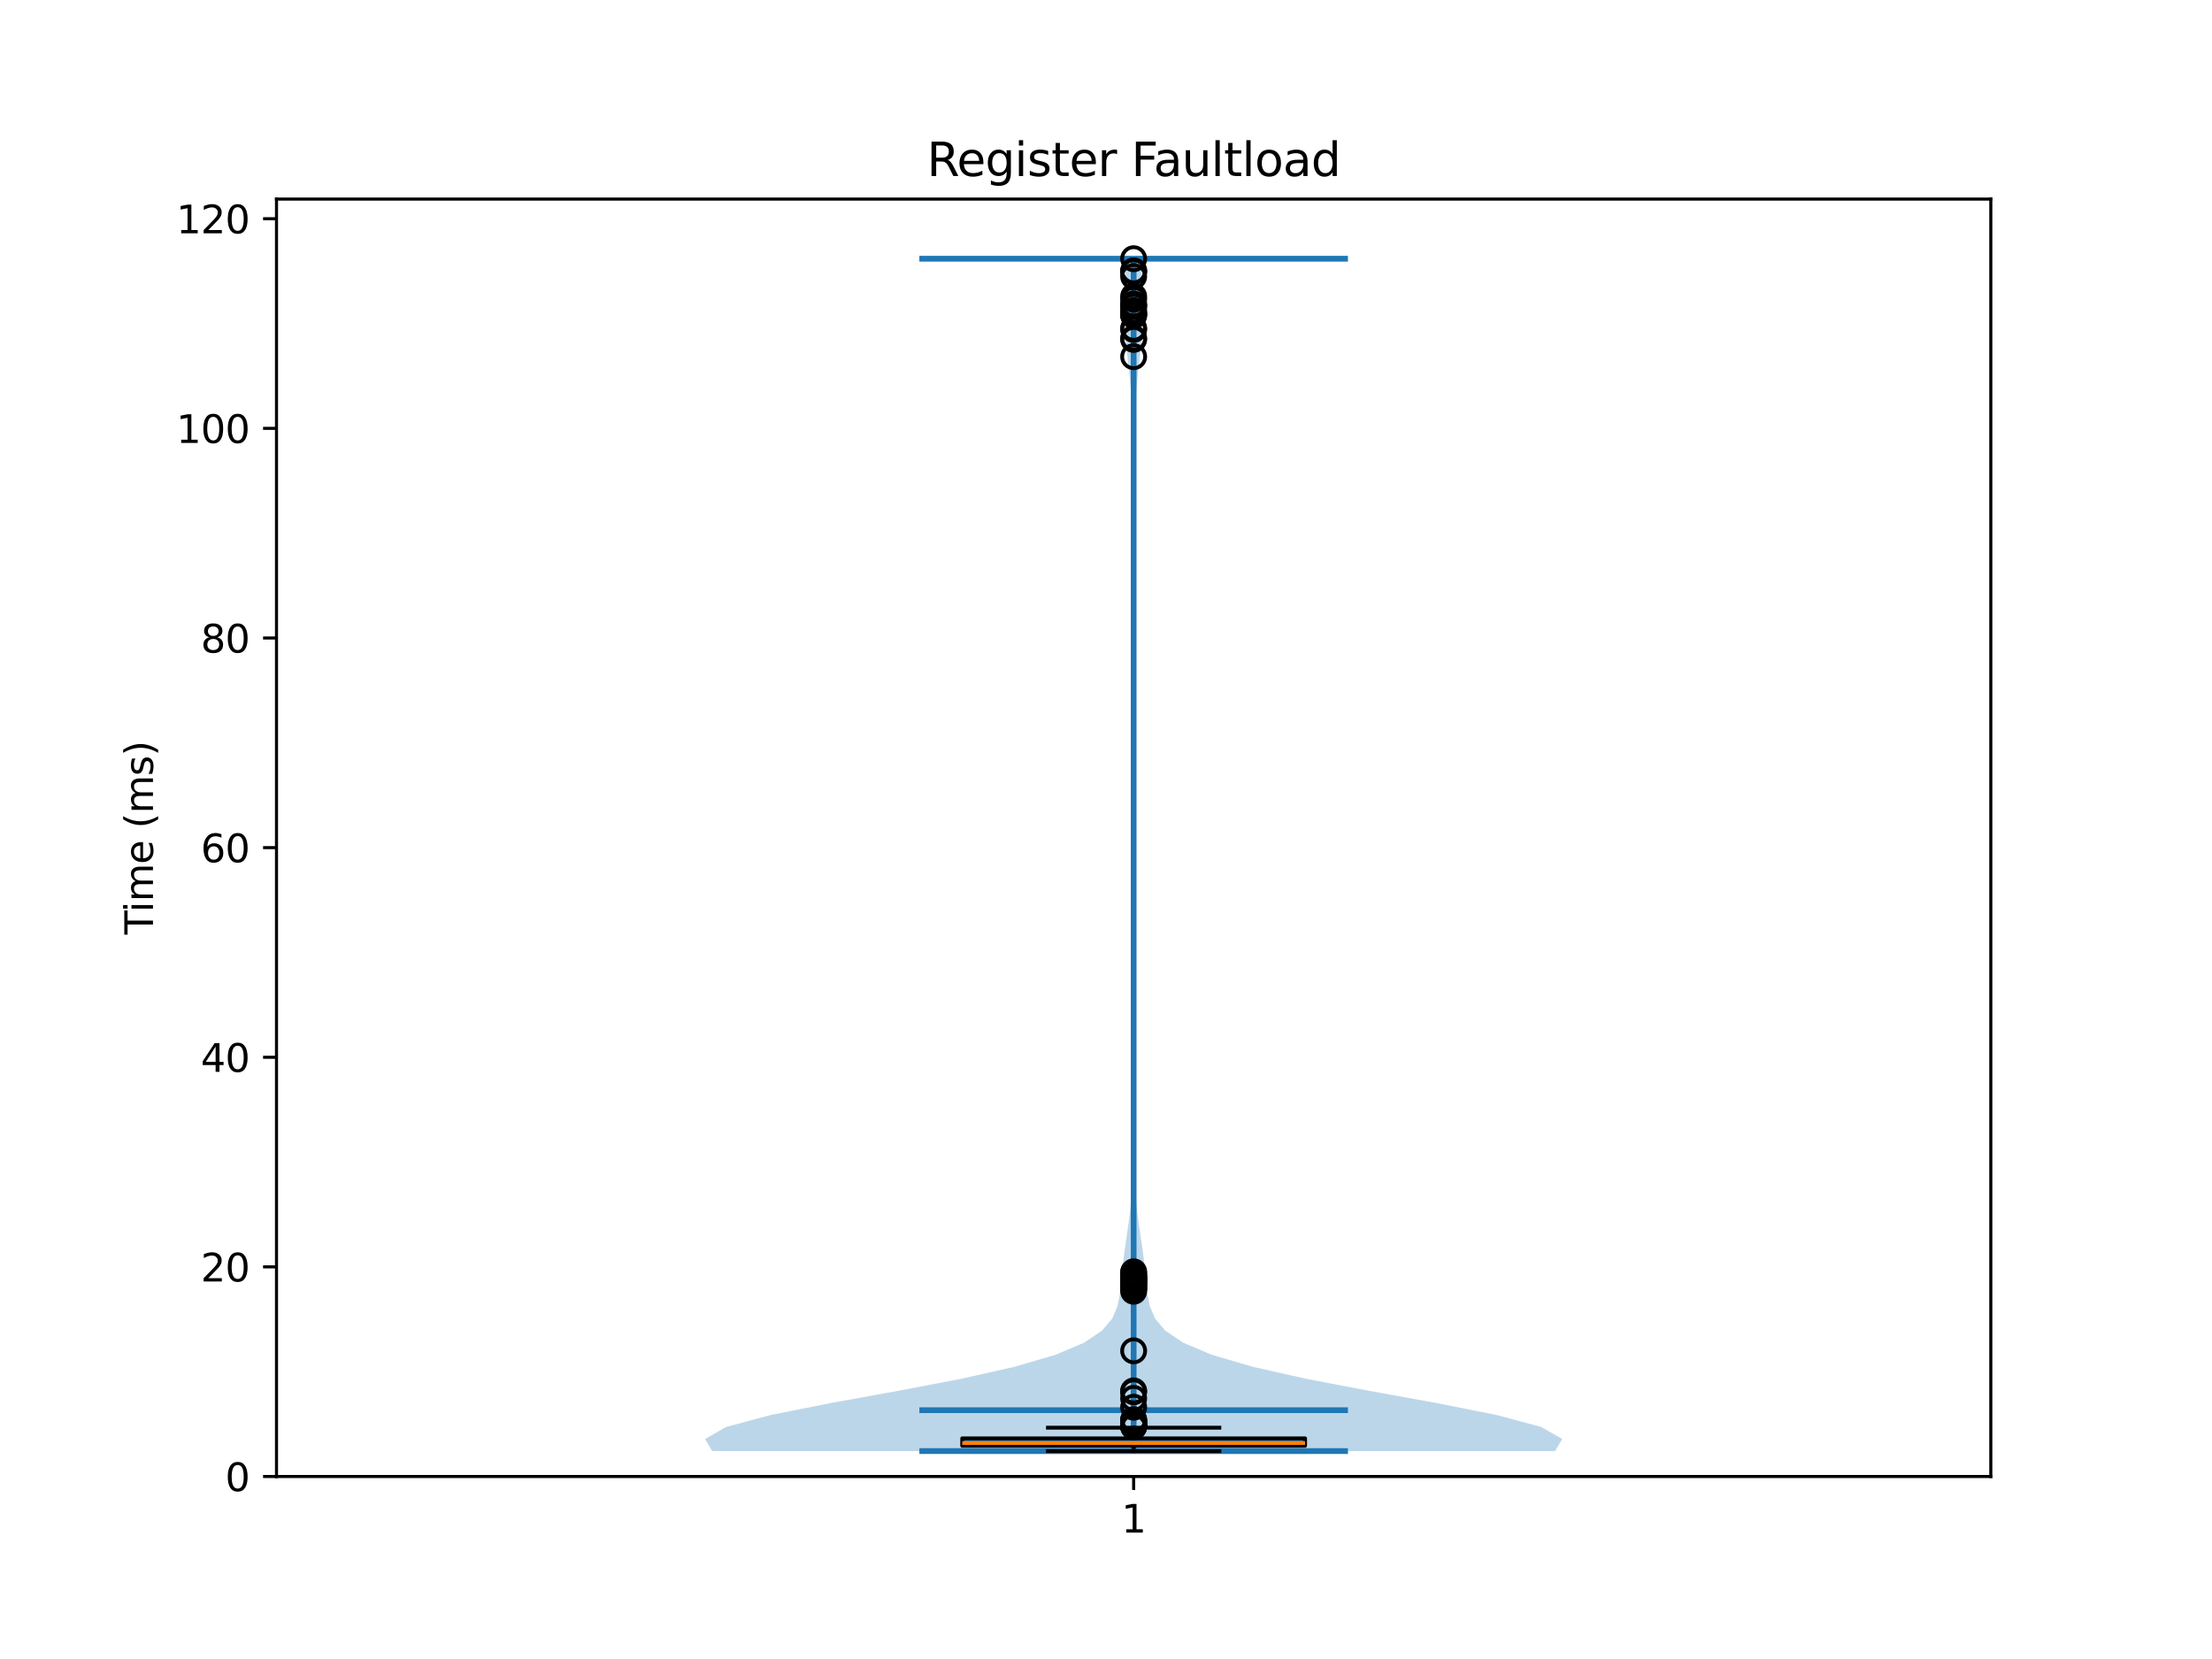 <?xml version="1.0" encoding="utf-8" standalone="no"?>
<!DOCTYPE svg PUBLIC "-//W3C//DTD SVG 1.1//EN"
  "http://www.w3.org/Graphics/SVG/1.1/DTD/svg11.dtd">
<svg xmlns:xlink="http://www.w3.org/1999/xlink" width="576pt" height="432pt" viewBox="0 0 576 432" xmlns="http://www.w3.org/2000/svg" version="1.1">
 <defs>
  <style type="text/css">*{stroke-linejoin: round; stroke-linecap: butt}</style>
 </defs>
 <g id="figure_1">
  <g id="patch_1">
   <path d="M 0 432 
L 576 432 
L 576 0 
L 0 0 
z
" style="fill: #ffffff"/>
  </g>
  <g id="axes_1">
   <g id="patch_2">
    <path d="M 72 384.48 
L 518.4 384.48 
L 518.4 51.84 
L 72 51.84 
z
" style="fill: #ffffff"/>
   </g>
   <g id="FillBetweenPolyCollection_1">
    <path d="M 404.934 377.858 
L 185.466 377.858 
L 183.6 374.721 
L 189.043 371.585 
L 200.73 368.449 
L 216.517 365.312 
L 233.813 362.176 
L 250.258 359.04 
L 264.202 355.904 
L 274.878 352.767 
L 282.294 349.631 
L 286.962 346.495 
L 289.609 343.358 
L 290.958 340.222 
L 291.599 337.086 
L 291.943 333.95 
L 292.234 330.813 
L 292.583 327.677 
L 293.004 324.541 
L 293.465 321.404 
L 293.914 318.268 
L 294.307 315.132 
L 294.62 311.996 
L 294.848 308.859 
L 295 305.723 
L 295.094 302.587 
L 295.147 299.45 
L 295.175 296.314 
L 295.189 293.178 
L 295.196 290.041 
L 295.198 286.905 
L 295.199 283.769 
L 295.2 280.633 
L 295.2 277.496 
L 295.2 274.36 
L 295.2 271.224 
L 295.2 268.087 
L 295.2 264.951 
L 295.2 261.815 
L 295.2 258.679 
L 295.2 255.542 
L 295.2 252.406 
L 295.2 249.27 
L 295.2 246.133 
L 295.2 242.997 
L 295.2 239.861 
L 295.2 236.724 
L 295.2 233.588 
L 295.2 230.452 
L 295.2 227.316 
L 295.2 224.179 
L 295.2 221.043 
L 295.2 217.907 
L 295.2 214.77 
L 295.2 211.634 
L 295.2 208.498 
L 295.2 205.362 
L 295.2 202.225 
L 295.2 199.089 
L 295.2 195.953 
L 295.2 192.816 
L 295.2 189.68 
L 295.2 186.544 
L 295.2 183.407 
L 295.2 180.271 
L 295.2 177.135 
L 295.2 173.999 
L 295.2 170.862 
L 295.2 167.726 
L 295.2 164.59 
L 295.2 161.453 
L 295.2 158.317 
L 295.2 155.181 
L 295.2 152.045 
L 295.2 148.908 
L 295.2 145.772 
L 295.2 142.636 
L 295.2 139.499 
L 295.2 136.363 
L 295.199 133.227 
L 295.198 130.091 
L 295.194 126.954 
L 295.187 123.818 
L 295.173 120.682 
L 295.146 117.545 
L 295.1 114.409 
L 295.023 111.273 
L 294.905 108.136 
L 294.735 105 
L 294.507 101.864 
L 294.221 98.728 
L 293.891 95.591 
L 293.541 92.455 
L 293.207 89.319 
L 292.929 86.182 
L 292.744 83.046 
L 292.677 79.91 
L 292.738 76.774 
L 292.917 73.637 
L 293.187 70.501 
L 293.513 67.365 
L 296.887 67.365 
L 296.887 67.365 
L 297.213 70.501 
L 297.483 73.637 
L 297.662 76.774 
L 297.723 79.91 
L 297.656 83.046 
L 297.471 86.182 
L 297.193 89.319 
L 296.859 92.455 
L 296.509 95.591 
L 296.179 98.728 
L 295.893 101.864 
L 295.665 105 
L 295.495 108.136 
L 295.377 111.273 
L 295.3 114.409 
L 295.254 117.545 
L 295.227 120.682 
L 295.213 123.818 
L 295.206 126.954 
L 295.202 130.091 
L 295.201 133.227 
L 295.2 136.363 
L 295.2 139.499 
L 295.2 142.636 
L 295.2 145.772 
L 295.2 148.908 
L 295.2 152.045 
L 295.2 155.181 
L 295.2 158.317 
L 295.2 161.453 
L 295.2 164.59 
L 295.2 167.726 
L 295.2 170.862 
L 295.2 173.999 
L 295.2 177.135 
L 295.2 180.271 
L 295.2 183.407 
L 295.2 186.544 
L 295.2 189.68 
L 295.2 192.816 
L 295.2 195.953 
L 295.2 199.089 
L 295.2 202.225 
L 295.2 205.362 
L 295.2 208.498 
L 295.2 211.634 
L 295.2 214.77 
L 295.2 217.907 
L 295.2 221.043 
L 295.2 224.179 
L 295.2 227.316 
L 295.2 230.452 
L 295.2 233.588 
L 295.2 236.724 
L 295.2 239.861 
L 295.2 242.997 
L 295.2 246.133 
L 295.2 249.27 
L 295.2 252.406 
L 295.2 255.542 
L 295.2 258.679 
L 295.2 261.815 
L 295.2 264.951 
L 295.2 268.087 
L 295.2 271.224 
L 295.2 274.36 
L 295.2 277.496 
L 295.2 280.633 
L 295.201 283.769 
L 295.202 286.905 
L 295.204 290.041 
L 295.211 293.178 
L 295.225 296.314 
L 295.253 299.45 
L 295.306 302.587 
L 295.4 305.723 
L 295.552 308.859 
L 295.78 311.996 
L 296.093 315.132 
L 296.486 318.268 
L 296.935 321.404 
L 297.396 324.541 
L 297.817 327.677 
L 298.166 330.813 
L 298.457 333.95 
L 298.801 337.086 
L 299.442 340.222 
L 300.791 343.358 
L 303.438 346.495 
L 308.106 349.631 
L 315.522 352.767 
L 326.198 355.904 
L 340.142 359.04 
L 356.587 362.176 
L 373.883 365.312 
L 389.67 368.449 
L 401.357 371.585 
L 406.8 374.721 
L 404.934 377.858 
z
" clip-path="url(#p6a4b205c44)" style="fill: #1f77b4; fill-opacity: 0.3"/>
   </g>
   <g id="matplotlib.axis_1">
    <g id="xtick_1">
     <g id="line2d_1">
      <defs>
       <path id="mf639f88ac3" d="M 0 0 
L 0 3.5 
" style="stroke: #000000; stroke-width: 0.8"/>
      </defs>
      <g>
       <use xlink:href="#mf639f88ac3" x="295.2" y="384.48" style="stroke: #000000; stroke-width: 0.8"/>
      </g>
     </g>
     <g id="text_1">
      <!-- 1 -->
      <g transform="translate(292.019 399.078) scale(0.1 -0.1)">
       <defs>
        <path id="DejaVuSans-31" d="M 794 531 
L 1825 531 
L 1825 4091 
L 703 3866 
L 703 4441 
L 1819 4666 
L 2450 4666 
L 2450 531 
L 3481 531 
L 3481 0 
L 794 0 
L 794 531 
z
" transform="scale(0.016)"/>
       </defs>
       <use xlink:href="#DejaVuSans-31"/>
      </g>
     </g>
    </g>
   </g>
   <g id="matplotlib.axis_2">
    <g id="ytick_1">
     <g id="line2d_2">
      <defs>
       <path id="mb85481b16f" d="M 0 0 
L -3.5 0 
" style="stroke: #000000; stroke-width: 0.8"/>
      </defs>
      <g>
       <use xlink:href="#mb85481b16f" x="72" y="384.48" style="stroke: #000000; stroke-width: 0.8"/>
      </g>
     </g>
     <g id="text_2">
      <!-- 0 -->
      <g transform="translate(58.638 388.279) scale(0.1 -0.1)">
       <defs>
        <path id="DejaVuSans-30" d="M 2034 4250 
Q 1547 4250 1301 3770 
Q 1056 3291 1056 2328 
Q 1056 1369 1301 889 
Q 1547 409 2034 409 
Q 2525 409 2770 889 
Q 3016 1369 3016 2328 
Q 3016 3291 2770 3770 
Q 2525 4250 2034 4250 
z
M 2034 4750 
Q 2819 4750 3233 4129 
Q 3647 3509 3647 2328 
Q 3647 1150 3233 529 
Q 2819 -91 2034 -91 
Q 1250 -91 836 529 
Q 422 1150 422 2328 
Q 422 3509 836 4129 
Q 1250 4750 2034 4750 
z
" transform="scale(0.016)"/>
       </defs>
       <use xlink:href="#DejaVuSans-30"/>
      </g>
     </g>
    </g>
    <g id="ytick_2">
     <g id="line2d_3">
      <g>
       <use xlink:href="#mb85481b16f" x="72" y="329.893" style="stroke: #000000; stroke-width: 0.8"/>
      </g>
     </g>
     <g id="text_3">
      <!-- 20 -->
      <g transform="translate(52.275 333.692) scale(0.1 -0.1)">
       <defs>
        <path id="DejaVuSans-32" d="M 1228 531 
L 3431 531 
L 3431 0 
L 469 0 
L 469 531 
Q 828 903 1448 1529 
Q 2069 2156 2228 2338 
Q 2531 2678 2651 2914 
Q 2772 3150 2772 3378 
Q 2772 3750 2511 3984 
Q 2250 4219 1831 4219 
Q 1534 4219 1204 4116 
Q 875 4013 500 3803 
L 500 4441 
Q 881 4594 1212 4672 
Q 1544 4750 1819 4750 
Q 2544 4750 2975 4387 
Q 3406 4025 3406 3419 
Q 3406 3131 3298 2873 
Q 3191 2616 2906 2266 
Q 2828 2175 2409 1742 
Q 1991 1309 1228 531 
z
" transform="scale(0.016)"/>
       </defs>
       <use xlink:href="#DejaVuSans-32"/>
       <use xlink:href="#DejaVuSans-30" transform="translate(63.623 0)"/>
      </g>
     </g>
    </g>
    <g id="ytick_3">
     <g id="line2d_4">
      <g>
       <use xlink:href="#mb85481b16f" x="72" y="275.306" style="stroke: #000000; stroke-width: 0.8"/>
      </g>
     </g>
     <g id="text_4">
      <!-- 40 -->
      <g transform="translate(52.275 279.105) scale(0.1 -0.1)">
       <defs>
        <path id="DejaVuSans-34" d="M 2419 4116 
L 825 1625 
L 2419 1625 
L 2419 4116 
z
M 2253 4666 
L 3047 4666 
L 3047 1625 
L 3713 1625 
L 3713 1100 
L 3047 1100 
L 3047 0 
L 2419 0 
L 2419 1100 
L 313 1100 
L 313 1709 
L 2253 4666 
z
" transform="scale(0.016)"/>
       </defs>
       <use xlink:href="#DejaVuSans-34"/>
       <use xlink:href="#DejaVuSans-30" transform="translate(63.623 0)"/>
      </g>
     </g>
    </g>
    <g id="ytick_4">
     <g id="line2d_5">
      <g>
       <use xlink:href="#mb85481b16f" x="72" y="220.719" style="stroke: #000000; stroke-width: 0.8"/>
      </g>
     </g>
     <g id="text_5">
      <!-- 60 -->
      <g transform="translate(52.275 224.518) scale(0.1 -0.1)">
       <defs>
        <path id="DejaVuSans-36" d="M 2113 2584 
Q 1688 2584 1439 2293 
Q 1191 2003 1191 1497 
Q 1191 994 1439 701 
Q 1688 409 2113 409 
Q 2538 409 2786 701 
Q 3034 994 3034 1497 
Q 3034 2003 2786 2293 
Q 2538 2584 2113 2584 
z
M 3366 4563 
L 3366 3988 
Q 3128 4100 2886 4159 
Q 2644 4219 2406 4219 
Q 1781 4219 1451 3797 
Q 1122 3375 1075 2522 
Q 1259 2794 1537 2939 
Q 1816 3084 2150 3084 
Q 2853 3084 3261 2657 
Q 3669 2231 3669 1497 
Q 3669 778 3244 343 
Q 2819 -91 2113 -91 
Q 1303 -91 875 529 
Q 447 1150 447 2328 
Q 447 3434 972 4092 
Q 1497 4750 2381 4750 
Q 2619 4750 2861 4703 
Q 3103 4656 3366 4563 
z
" transform="scale(0.016)"/>
       </defs>
       <use xlink:href="#DejaVuSans-36"/>
       <use xlink:href="#DejaVuSans-30" transform="translate(63.623 0)"/>
      </g>
     </g>
    </g>
    <g id="ytick_5">
     <g id="line2d_6">
      <g>
       <use xlink:href="#mb85481b16f" x="72" y="166.131" style="stroke: #000000; stroke-width: 0.8"/>
      </g>
     </g>
     <g id="text_6">
      <!-- 80 -->
      <g transform="translate(52.275 169.931) scale(0.1 -0.1)">
       <defs>
        <path id="DejaVuSans-38" d="M 2034 2216 
Q 1584 2216 1326 1975 
Q 1069 1734 1069 1313 
Q 1069 891 1326 650 
Q 1584 409 2034 409 
Q 2484 409 2743 651 
Q 3003 894 3003 1313 
Q 3003 1734 2745 1975 
Q 2488 2216 2034 2216 
z
M 1403 2484 
Q 997 2584 770 2862 
Q 544 3141 544 3541 
Q 544 4100 942 4425 
Q 1341 4750 2034 4750 
Q 2731 4750 3128 4425 
Q 3525 4100 3525 3541 
Q 3525 3141 3298 2862 
Q 3072 2584 2669 2484 
Q 3125 2378 3379 2068 
Q 3634 1759 3634 1313 
Q 3634 634 3220 271 
Q 2806 -91 2034 -91 
Q 1263 -91 848 271 
Q 434 634 434 1313 
Q 434 1759 690 2068 
Q 947 2378 1403 2484 
z
M 1172 3481 
Q 1172 3119 1398 2916 
Q 1625 2713 2034 2713 
Q 2441 2713 2670 2916 
Q 2900 3119 2900 3481 
Q 2900 3844 2670 4047 
Q 2441 4250 2034 4250 
Q 1625 4250 1398 4047 
Q 1172 3844 1172 3481 
z
" transform="scale(0.016)"/>
       </defs>
       <use xlink:href="#DejaVuSans-38"/>
       <use xlink:href="#DejaVuSans-30" transform="translate(63.623 0)"/>
      </g>
     </g>
    </g>
    <g id="ytick_6">
     <g id="line2d_7">
      <g>
       <use xlink:href="#mb85481b16f" x="72" y="111.544" style="stroke: #000000; stroke-width: 0.8"/>
      </g>
     </g>
     <g id="text_7">
      <!-- 100 -->
      <g transform="translate(45.913 115.343) scale(0.1 -0.1)">
       <use xlink:href="#DejaVuSans-31"/>
       <use xlink:href="#DejaVuSans-30" transform="translate(63.623 0)"/>
       <use xlink:href="#DejaVuSans-30" transform="translate(127.246 0)"/>
      </g>
     </g>
    </g>
    <g id="ytick_7">
     <g id="line2d_8">
      <g>
       <use xlink:href="#mb85481b16f" x="72" y="56.957" style="stroke: #000000; stroke-width: 0.8"/>
      </g>
     </g>
     <g id="text_8">
      <!-- 120 -->
      <g transform="translate(45.913 60.756) scale(0.1 -0.1)">
       <use xlink:href="#DejaVuSans-31"/>
       <use xlink:href="#DejaVuSans-32" transform="translate(63.623 0)"/>
       <use xlink:href="#DejaVuSans-30" transform="translate(127.246 0)"/>
      </g>
     </g>
    </g>
    <g id="text_9">
     <!-- Time (ms) -->
     <g transform="translate(39.833 243.359) rotate(-90) scale(0.1 -0.1)">
      <defs>
       <path id="DejaVuSans-54" d="M -19 4666 
L 3928 4666 
L 3928 4134 
L 2272 4134 
L 2272 0 
L 1638 0 
L 1638 4134 
L -19 4134 
L -19 4666 
z
" transform="scale(0.016)"/>
       <path id="DejaVuSans-69" d="M 603 3500 
L 1178 3500 
L 1178 0 
L 603 0 
L 603 3500 
z
M 603 4863 
L 1178 4863 
L 1178 4134 
L 603 4134 
L 603 4863 
z
" transform="scale(0.016)"/>
       <path id="DejaVuSans-6d" d="M 3328 2828 
Q 3544 3216 3844 3400 
Q 4144 3584 4550 3584 
Q 5097 3584 5394 3201 
Q 5691 2819 5691 2113 
L 5691 0 
L 5113 0 
L 5113 2094 
Q 5113 2597 4934 2840 
Q 4756 3084 4391 3084 
Q 3944 3084 3684 2787 
Q 3425 2491 3425 1978 
L 3425 0 
L 2847 0 
L 2847 2094 
Q 2847 2600 2669 2842 
Q 2491 3084 2119 3084 
Q 1678 3084 1418 2786 
Q 1159 2488 1159 1978 
L 1159 0 
L 581 0 
L 581 3500 
L 1159 3500 
L 1159 2956 
Q 1356 3278 1631 3431 
Q 1906 3584 2284 3584 
Q 2666 3584 2933 3390 
Q 3200 3197 3328 2828 
z
" transform="scale(0.016)"/>
       <path id="DejaVuSans-65" d="M 3597 1894 
L 3597 1613 
L 953 1613 
Q 991 1019 1311 708 
Q 1631 397 2203 397 
Q 2534 397 2845 478 
Q 3156 559 3463 722 
L 3463 178 
Q 3153 47 2828 -22 
Q 2503 -91 2169 -91 
Q 1331 -91 842 396 
Q 353 884 353 1716 
Q 353 2575 817 3079 
Q 1281 3584 2069 3584 
Q 2775 3584 3186 3129 
Q 3597 2675 3597 1894 
z
M 3022 2063 
Q 3016 2534 2758 2815 
Q 2500 3097 2075 3097 
Q 1594 3097 1305 2825 
Q 1016 2553 972 2059 
L 3022 2063 
z
" transform="scale(0.016)"/>
       <path id="DejaVuSans-20" transform="scale(0.016)"/>
       <path id="DejaVuSans-28" d="M 1984 4856 
Q 1566 4138 1362 3434 
Q 1159 2731 1159 2009 
Q 1159 1288 1364 580 
Q 1569 -128 1984 -844 
L 1484 -844 
Q 1016 -109 783 600 
Q 550 1309 550 2009 
Q 550 2706 781 3412 
Q 1013 4119 1484 4856 
L 1984 4856 
z
" transform="scale(0.016)"/>
       <path id="DejaVuSans-73" d="M 2834 3397 
L 2834 2853 
Q 2591 2978 2328 3040 
Q 2066 3103 1784 3103 
Q 1356 3103 1142 2972 
Q 928 2841 928 2578 
Q 928 2378 1081 2264 
Q 1234 2150 1697 2047 
L 1894 2003 
Q 2506 1872 2764 1633 
Q 3022 1394 3022 966 
Q 3022 478 2636 193 
Q 2250 -91 1575 -91 
Q 1294 -91 989 -36 
Q 684 19 347 128 
L 347 722 
Q 666 556 975 473 
Q 1284 391 1588 391 
Q 1994 391 2212 530 
Q 2431 669 2431 922 
Q 2431 1156 2273 1281 
Q 2116 1406 1581 1522 
L 1381 1569 
Q 847 1681 609 1914 
Q 372 2147 372 2553 
Q 372 3047 722 3315 
Q 1072 3584 1716 3584 
Q 2034 3584 2315 3537 
Q 2597 3491 2834 3397 
z
" transform="scale(0.016)"/>
       <path id="DejaVuSans-29" d="M 513 4856 
L 1013 4856 
Q 1481 4119 1714 3412 
Q 1947 2706 1947 2009 
Q 1947 1309 1714 600 
Q 1481 -109 1013 -844 
L 513 -844 
Q 928 -128 1133 580 
Q 1338 1288 1338 2009 
Q 1338 2731 1133 3434 
Q 928 4138 513 4856 
z
" transform="scale(0.016)"/>
      </defs>
      <use xlink:href="#DejaVuSans-54"/>
      <use xlink:href="#DejaVuSans-69" transform="translate(57.959 0)"/>
      <use xlink:href="#DejaVuSans-6d" transform="translate(85.742 0)"/>
      <use xlink:href="#DejaVuSans-65" transform="translate(183.154 0)"/>
      <use xlink:href="#DejaVuSans-20" transform="translate(244.678 0)"/>
      <use xlink:href="#DejaVuSans-28" transform="translate(276.465 0)"/>
      <use xlink:href="#DejaVuSans-6d" transform="translate(315.479 0)"/>
      <use xlink:href="#DejaVuSans-73" transform="translate(412.891 0)"/>
      <use xlink:href="#DejaVuSans-29" transform="translate(464.99 0)"/>
     </g>
    </g>
   </g>
   <g id="LineCollection_1">
    <path d="M 239.4 367.211 
L 351 367.211 
" clip-path="url(#p6a4b205c44)" style="fill: none; stroke: #1f77b4; stroke-width: 1.5"/>
   </g>
   <g id="LineCollection_2">
    <path d="M 239.4 67.365 
L 351 67.365 
" clip-path="url(#p6a4b205c44)" style="fill: none; stroke: #1f77b4; stroke-width: 1.5"/>
   </g>
   <g id="LineCollection_3">
    <path d="M 239.4 377.858 
L 351 377.858 
" clip-path="url(#p6a4b205c44)" style="fill: none; stroke: #1f77b4; stroke-width: 1.5"/>
   </g>
   <g id="LineCollection_4">
    <path d="M 295.2 377.858 
L 295.2 67.365 
" clip-path="url(#p6a4b205c44)" style="fill: none; stroke: #1f77b4; stroke-width: 1.5"/>
   </g>
   <g id="patch_3">
    <path d="M 250.56 376.481 
L 339.84 376.481 
L 339.84 374.541 
L 250.56 374.541 
L 250.56 376.481 
z
" clip-path="url(#p6a4b205c44)" style="fill: #1f77b4; stroke: #000000; stroke-linejoin: miter"/>
   </g>
   <g id="line2d_9">
    <path d="M 295.2 376.481 
L 295.2 377.858 
" clip-path="url(#p6a4b205c44)" style="fill: none; stroke: #000000; stroke-linecap: square"/>
   </g>
   <g id="line2d_10">
    <path d="M 295.2 374.541 
L 295.2 371.772 
" clip-path="url(#p6a4b205c44)" style="fill: none; stroke: #000000; stroke-linecap: square"/>
   </g>
   <g id="line2d_11">
    <path d="M 272.88 377.858 
L 317.52 377.858 
" clip-path="url(#p6a4b205c44)" style="fill: none; stroke: #000000; stroke-linecap: square"/>
   </g>
   <g id="line2d_12">
    <path d="M 272.88 371.772 
L 317.52 371.772 
" clip-path="url(#p6a4b205c44)" style="fill: none; stroke: #000000; stroke-linecap: square"/>
   </g>
   <g id="line2d_13">
    <defs>
     <path id="mc43f296522" d="M 0 3 
C 0.796 3 1.559 2.684 2.121 2.121 
C 2.684 1.559 3 0.796 3 0 
C 3 -0.796 2.684 -1.559 2.121 -2.121 
C 1.559 -2.684 0.796 -3 0 -3 
C -0.796 -3 -1.559 -2.684 -2.121 -2.121 
C -2.684 -1.559 -3 -0.796 -3 0 
C -3 0.796 -2.684 1.559 -2.121 2.121 
C -1.559 2.684 -0.796 3 0 3 
z
" style="stroke: #000000"/>
    </defs>
    <g clip-path="url(#p6a4b205c44)">
     <use xlink:href="#mc43f296522" x="295.2" y="77.169" style="fill-opacity: 0; stroke: #000000"/>
     <use xlink:href="#mc43f296522" x="295.2" y="334.531" style="fill-opacity: 0; stroke: #000000"/>
     <use xlink:href="#mc43f296522" x="295.2" y="82.018" style="fill-opacity: 0; stroke: #000000"/>
     <use xlink:href="#mc43f296522" x="295.2" y="335.327" style="fill-opacity: 0; stroke: #000000"/>
     <use xlink:href="#mc43f296522" x="295.2" y="371.363" style="fill-opacity: 0; stroke: #000000"/>
     <use xlink:href="#mc43f296522" x="295.2" y="88.379" style="fill-opacity: 0; stroke: #000000"/>
     <use xlink:href="#mc43f296522" x="295.2" y="333.522" style="fill-opacity: 0; stroke: #000000"/>
     <use xlink:href="#mc43f296522" x="295.2" y="370.044" style="fill-opacity: 0; stroke: #000000"/>
     <use xlink:href="#mc43f296522" x="295.2" y="371.544" style="fill-opacity: 0; stroke: #000000"/>
     <use xlink:href="#mc43f296522" x="295.2" y="85.784" style="fill-opacity: 0; stroke: #000000"/>
     <use xlink:href="#mc43f296522" x="295.2" y="333.183" style="fill-opacity: 0; stroke: #000000"/>
     <use xlink:href="#mc43f296522" x="295.2" y="364.13" style="fill-opacity: 0; stroke: #000000"/>
     <use xlink:href="#mc43f296522" x="295.2" y="371.345" style="fill-opacity: 0; stroke: #000000"/>
     <use xlink:href="#mc43f296522" x="295.2" y="81.581" style="fill-opacity: 0; stroke: #000000"/>
     <use xlink:href="#mc43f296522" x="295.2" y="334.461" style="fill-opacity: 0; stroke: #000000"/>
     <use xlink:href="#mc43f296522" x="295.2" y="81.728" style="fill-opacity: 0; stroke: #000000"/>
     <use xlink:href="#mc43f296522" x="295.2" y="332.061" style="fill-opacity: 0; stroke: #000000"/>
     <use xlink:href="#mc43f296522" x="295.2" y="371.069" style="fill-opacity: 0; stroke: #000000"/>
     <use xlink:href="#mc43f296522" x="295.2" y="79.146" style="fill-opacity: 0; stroke: #000000"/>
     <use xlink:href="#mc43f296522" x="295.2" y="336.238" style="fill-opacity: 0; stroke: #000000"/>
     <use xlink:href="#mc43f296522" x="295.2" y="77.956" style="fill-opacity: 0; stroke: #000000"/>
     <use xlink:href="#mc43f296522" x="295.2" y="332.784" style="fill-opacity: 0; stroke: #000000"/>
     <use xlink:href="#mc43f296522" x="295.2" y="92.869" style="fill-opacity: 0; stroke: #000000"/>
     <use xlink:href="#mc43f296522" x="295.2" y="333.851" style="fill-opacity: 0; stroke: #000000"/>
     <use xlink:href="#mc43f296522" x="295.2" y="70.542" style="fill-opacity: 0; stroke: #000000"/>
     <use xlink:href="#mc43f296522" x="295.2" y="331.178" style="fill-opacity: 0; stroke: #000000"/>
     <use xlink:href="#mc43f296522" x="295.2" y="371.186" style="fill-opacity: 0; stroke: #000000"/>
     <use xlink:href="#mc43f296522" x="295.2" y="371.417" style="fill-opacity: 0; stroke: #000000"/>
     <use xlink:href="#mc43f296522" x="295.2" y="70.758" style="fill-opacity: 0; stroke: #000000"/>
     <use xlink:href="#mc43f296522" x="295.2" y="332.38" style="fill-opacity: 0; stroke: #000000"/>
     <use xlink:href="#mc43f296522" x="295.2" y="369.783" style="fill-opacity: 0; stroke: #000000"/>
     <use xlink:href="#mc43f296522" x="295.2" y="369.681" style="fill-opacity: 0; stroke: #000000"/>
     <use xlink:href="#mc43f296522" x="295.2" y="371.31" style="fill-opacity: 0; stroke: #000000"/>
     <use xlink:href="#mc43f296522" x="295.2" y="88.093" style="fill-opacity: 0; stroke: #000000"/>
     <use xlink:href="#mc43f296522" x="295.2" y="333.786" style="fill-opacity: 0; stroke: #000000"/>
     <use xlink:href="#mc43f296522" x="295.2" y="370.714" style="fill-opacity: 0; stroke: #000000"/>
     <use xlink:href="#mc43f296522" x="295.2" y="71.996" style="fill-opacity: 0; stroke: #000000"/>
     <use xlink:href="#mc43f296522" x="295.2" y="335.659" style="fill-opacity: 0; stroke: #000000"/>
     <use xlink:href="#mc43f296522" x="295.2" y="79.641" style="fill-opacity: 0; stroke: #000000"/>
     <use xlink:href="#mc43f296522" x="295.2" y="332.823" style="fill-opacity: 0; stroke: #000000"/>
     <use xlink:href="#mc43f296522" x="295.2" y="370.946" style="fill-opacity: 0; stroke: #000000"/>
     <use xlink:href="#mc43f296522" x="295.2" y="366.437" style="fill-opacity: 0; stroke: #000000"/>
     <use xlink:href="#mc43f296522" x="295.2" y="85.478" style="fill-opacity: 0; stroke: #000000"/>
     <use xlink:href="#mc43f296522" x="295.2" y="333.806" style="fill-opacity: 0; stroke: #000000"/>
     <use xlink:href="#mc43f296522" x="295.2" y="362.185" style="fill-opacity: 0; stroke: #000000"/>
     <use xlink:href="#mc43f296522" x="295.2" y="371.008" style="fill-opacity: 0; stroke: #000000"/>
     <use xlink:href="#mc43f296522" x="295.2" y="70.583" style="fill-opacity: 0; stroke: #000000"/>
     <use xlink:href="#mc43f296522" x="295.2" y="332.68" style="fill-opacity: 0; stroke: #000000"/>
     <use xlink:href="#mc43f296522" x="295.2" y="351.754" style="fill-opacity: 0; stroke: #000000"/>
     <use xlink:href="#mc43f296522" x="295.2" y="370.365" style="fill-opacity: 0; stroke: #000000"/>
     <use xlink:href="#mc43f296522" x="295.2" y="82.166" style="fill-opacity: 0; stroke: #000000"/>
     <use xlink:href="#mc43f296522" x="295.2" y="335.363" style="fill-opacity: 0; stroke: #000000"/>
     <use xlink:href="#mc43f296522" x="295.2" y="362.43" style="fill-opacity: 0; stroke: #000000"/>
     <use xlink:href="#mc43f296522" x="295.2" y="79.777" style="fill-opacity: 0; stroke: #000000"/>
     <use xlink:href="#mc43f296522" x="295.2" y="334.82" style="fill-opacity: 0; stroke: #000000"/>
     <use xlink:href="#mc43f296522" x="295.2" y="67.365" style="fill-opacity: 0; stroke: #000000"/>
     <use xlink:href="#mc43f296522" x="295.2" y="333.119" style="fill-opacity: 0; stroke: #000000"/>
     <use xlink:href="#mc43f296522" x="295.2" y="80.871" style="fill-opacity: 0; stroke: #000000"/>
     <use xlink:href="#mc43f296522" x="295.2" y="331.469" style="fill-opacity: 0; stroke: #000000"/>
     <use xlink:href="#mc43f296522" x="295.2" y="371.349" style="fill-opacity: 0; stroke: #000000"/>
     <use xlink:href="#mc43f296522" x="295.2" y="370.823" style="fill-opacity: 0; stroke: #000000"/>
    </g>
   </g>
   <g id="line2d_14">
    <path d="M 250.56 375.754 
L 339.84 375.754 
" clip-path="url(#p6a4b205c44)" style="fill: none; stroke: #ff7f0e"/>
   </g>
   <g id="patch_4">
    <path d="M 72 384.48 
L 72 51.84 
" style="fill: none; stroke: #000000; stroke-width: 0.8; stroke-linejoin: miter; stroke-linecap: square"/>
   </g>
   <g id="patch_5">
    <path d="M 518.4 384.48 
L 518.4 51.84 
" style="fill: none; stroke: #000000; stroke-width: 0.8; stroke-linejoin: miter; stroke-linecap: square"/>
   </g>
   <g id="patch_6">
    <path d="M 72 384.48 
L 518.4 384.48 
" style="fill: none; stroke: #000000; stroke-width: 0.8; stroke-linejoin: miter; stroke-linecap: square"/>
   </g>
   <g id="patch_7">
    <path d="M 72 51.84 
L 518.4 51.84 
" style="fill: none; stroke: #000000; stroke-width: 0.8; stroke-linejoin: miter; stroke-linecap: square"/>
   </g>
   <g id="text_10">
    <!-- Register Faultload -->
    <g transform="translate(241.364 45.84) scale(0.12 -0.12)">
     <defs>
      <path id="DejaVuSans-52" d="M 2841 2188 
Q 3044 2119 3236 1894 
Q 3428 1669 3622 1275 
L 4263 0 
L 3584 0 
L 2988 1197 
Q 2756 1666 2539 1819 
Q 2322 1972 1947 1972 
L 1259 1972 
L 1259 0 
L 628 0 
L 628 4666 
L 2053 4666 
Q 2853 4666 3247 4331 
Q 3641 3997 3641 3322 
Q 3641 2881 3436 2590 
Q 3231 2300 2841 2188 
z
M 1259 4147 
L 1259 2491 
L 2053 2491 
Q 2509 2491 2742 2702 
Q 2975 2913 2975 3322 
Q 2975 3731 2742 3939 
Q 2509 4147 2053 4147 
L 1259 4147 
z
" transform="scale(0.016)"/>
      <path id="DejaVuSans-67" d="M 2906 1791 
Q 2906 2416 2648 2759 
Q 2391 3103 1925 3103 
Q 1463 3103 1205 2759 
Q 947 2416 947 1791 
Q 947 1169 1205 825 
Q 1463 481 1925 481 
Q 2391 481 2648 825 
Q 2906 1169 2906 1791 
z
M 3481 434 
Q 3481 -459 3084 -895 
Q 2688 -1331 1869 -1331 
Q 1566 -1331 1297 -1286 
Q 1028 -1241 775 -1147 
L 775 -588 
Q 1028 -725 1275 -790 
Q 1522 -856 1778 -856 
Q 2344 -856 2625 -561 
Q 2906 -266 2906 331 
L 2906 616 
Q 2728 306 2450 153 
Q 2172 0 1784 0 
Q 1141 0 747 490 
Q 353 981 353 1791 
Q 353 2603 747 3093 
Q 1141 3584 1784 3584 
Q 2172 3584 2450 3431 
Q 2728 3278 2906 2969 
L 2906 3500 
L 3481 3500 
L 3481 434 
z
" transform="scale(0.016)"/>
      <path id="DejaVuSans-74" d="M 1172 4494 
L 1172 3500 
L 2356 3500 
L 2356 3053 
L 1172 3053 
L 1172 1153 
Q 1172 725 1289 603 
Q 1406 481 1766 481 
L 2356 481 
L 2356 0 
L 1766 0 
Q 1100 0 847 248 
Q 594 497 594 1153 
L 594 3053 
L 172 3053 
L 172 3500 
L 594 3500 
L 594 4494 
L 1172 4494 
z
" transform="scale(0.016)"/>
      <path id="DejaVuSans-72" d="M 2631 2963 
Q 2534 3019 2420 3045 
Q 2306 3072 2169 3072 
Q 1681 3072 1420 2755 
Q 1159 2438 1159 1844 
L 1159 0 
L 581 0 
L 581 3500 
L 1159 3500 
L 1159 2956 
Q 1341 3275 1631 3429 
Q 1922 3584 2338 3584 
Q 2397 3584 2469 3576 
Q 2541 3569 2628 3553 
L 2631 2963 
z
" transform="scale(0.016)"/>
      <path id="DejaVuSans-46" d="M 628 4666 
L 3309 4666 
L 3309 4134 
L 1259 4134 
L 1259 2759 
L 3109 2759 
L 3109 2228 
L 1259 2228 
L 1259 0 
L 628 0 
L 628 4666 
z
" transform="scale(0.016)"/>
      <path id="DejaVuSans-61" d="M 2194 1759 
Q 1497 1759 1228 1600 
Q 959 1441 959 1056 
Q 959 750 1161 570 
Q 1363 391 1709 391 
Q 2188 391 2477 730 
Q 2766 1069 2766 1631 
L 2766 1759 
L 2194 1759 
z
M 3341 1997 
L 3341 0 
L 2766 0 
L 2766 531 
Q 2569 213 2275 61 
Q 1981 -91 1556 -91 
Q 1019 -91 701 211 
Q 384 513 384 1019 
Q 384 1609 779 1909 
Q 1175 2209 1959 2209 
L 2766 2209 
L 2766 2266 
Q 2766 2663 2505 2880 
Q 2244 3097 1772 3097 
Q 1472 3097 1187 3025 
Q 903 2953 641 2809 
L 641 3341 
Q 956 3463 1253 3523 
Q 1550 3584 1831 3584 
Q 2591 3584 2966 3190 
Q 3341 2797 3341 1997 
z
" transform="scale(0.016)"/>
      <path id="DejaVuSans-75" d="M 544 1381 
L 544 3500 
L 1119 3500 
L 1119 1403 
Q 1119 906 1312 657 
Q 1506 409 1894 409 
Q 2359 409 2629 706 
Q 2900 1003 2900 1516 
L 2900 3500 
L 3475 3500 
L 3475 0 
L 2900 0 
L 2900 538 
Q 2691 219 2414 64 
Q 2138 -91 1772 -91 
Q 1169 -91 856 284 
Q 544 659 544 1381 
z
M 1991 3584 
L 1991 3584 
z
" transform="scale(0.016)"/>
      <path id="DejaVuSans-6c" d="M 603 4863 
L 1178 4863 
L 1178 0 
L 603 0 
L 603 4863 
z
" transform="scale(0.016)"/>
      <path id="DejaVuSans-6f" d="M 1959 3097 
Q 1497 3097 1228 2736 
Q 959 2375 959 1747 
Q 959 1119 1226 758 
Q 1494 397 1959 397 
Q 2419 397 2687 759 
Q 2956 1122 2956 1747 
Q 2956 2369 2687 2733 
Q 2419 3097 1959 3097 
z
M 1959 3584 
Q 2709 3584 3137 3096 
Q 3566 2609 3566 1747 
Q 3566 888 3137 398 
Q 2709 -91 1959 -91 
Q 1206 -91 779 398 
Q 353 888 353 1747 
Q 353 2609 779 3096 
Q 1206 3584 1959 3584 
z
" transform="scale(0.016)"/>
      <path id="DejaVuSans-64" d="M 2906 2969 
L 2906 4863 
L 3481 4863 
L 3481 0 
L 2906 0 
L 2906 525 
Q 2725 213 2448 61 
Q 2172 -91 1784 -91 
Q 1150 -91 751 415 
Q 353 922 353 1747 
Q 353 2572 751 3078 
Q 1150 3584 1784 3584 
Q 2172 3584 2448 3432 
Q 2725 3281 2906 2969 
z
M 947 1747 
Q 947 1113 1208 752 
Q 1469 391 1925 391 
Q 2381 391 2643 752 
Q 2906 1113 2906 1747 
Q 2906 2381 2643 2742 
Q 2381 3103 1925 3103 
Q 1469 3103 1208 2742 
Q 947 2381 947 1747 
z
" transform="scale(0.016)"/>
     </defs>
     <use xlink:href="#DejaVuSans-52"/>
     <use xlink:href="#DejaVuSans-65" transform="translate(64.982 0)"/>
     <use xlink:href="#DejaVuSans-67" transform="translate(126.506 0)"/>
     <use xlink:href="#DejaVuSans-69" transform="translate(189.982 0)"/>
     <use xlink:href="#DejaVuSans-73" transform="translate(217.766 0)"/>
     <use xlink:href="#DejaVuSans-74" transform="translate(269.865 0)"/>
     <use xlink:href="#DejaVuSans-65" transform="translate(309.074 0)"/>
     <use xlink:href="#DejaVuSans-72" transform="translate(370.598 0)"/>
     <use xlink:href="#DejaVuSans-20" transform="translate(411.711 0)"/>
     <use xlink:href="#DejaVuSans-46" transform="translate(443.498 0)"/>
     <use xlink:href="#DejaVuSans-61" transform="translate(491.893 0)"/>
     <use xlink:href="#DejaVuSans-75" transform="translate(553.172 0)"/>
     <use xlink:href="#DejaVuSans-6c" transform="translate(616.551 0)"/>
     <use xlink:href="#DejaVuSans-74" transform="translate(644.334 0)"/>
     <use xlink:href="#DejaVuSans-6c" transform="translate(683.543 0)"/>
     <use xlink:href="#DejaVuSans-6f" transform="translate(711.326 0)"/>
     <use xlink:href="#DejaVuSans-61" transform="translate(772.508 0)"/>
     <use xlink:href="#DejaVuSans-64" transform="translate(833.787 0)"/>
    </g>
   </g>
  </g>
 </g>
 <defs>
  <clipPath id="p6a4b205c44">
   <rect x="72" y="51.84" width="446.4" height="332.64"/>
  </clipPath>
 </defs>
</svg>
